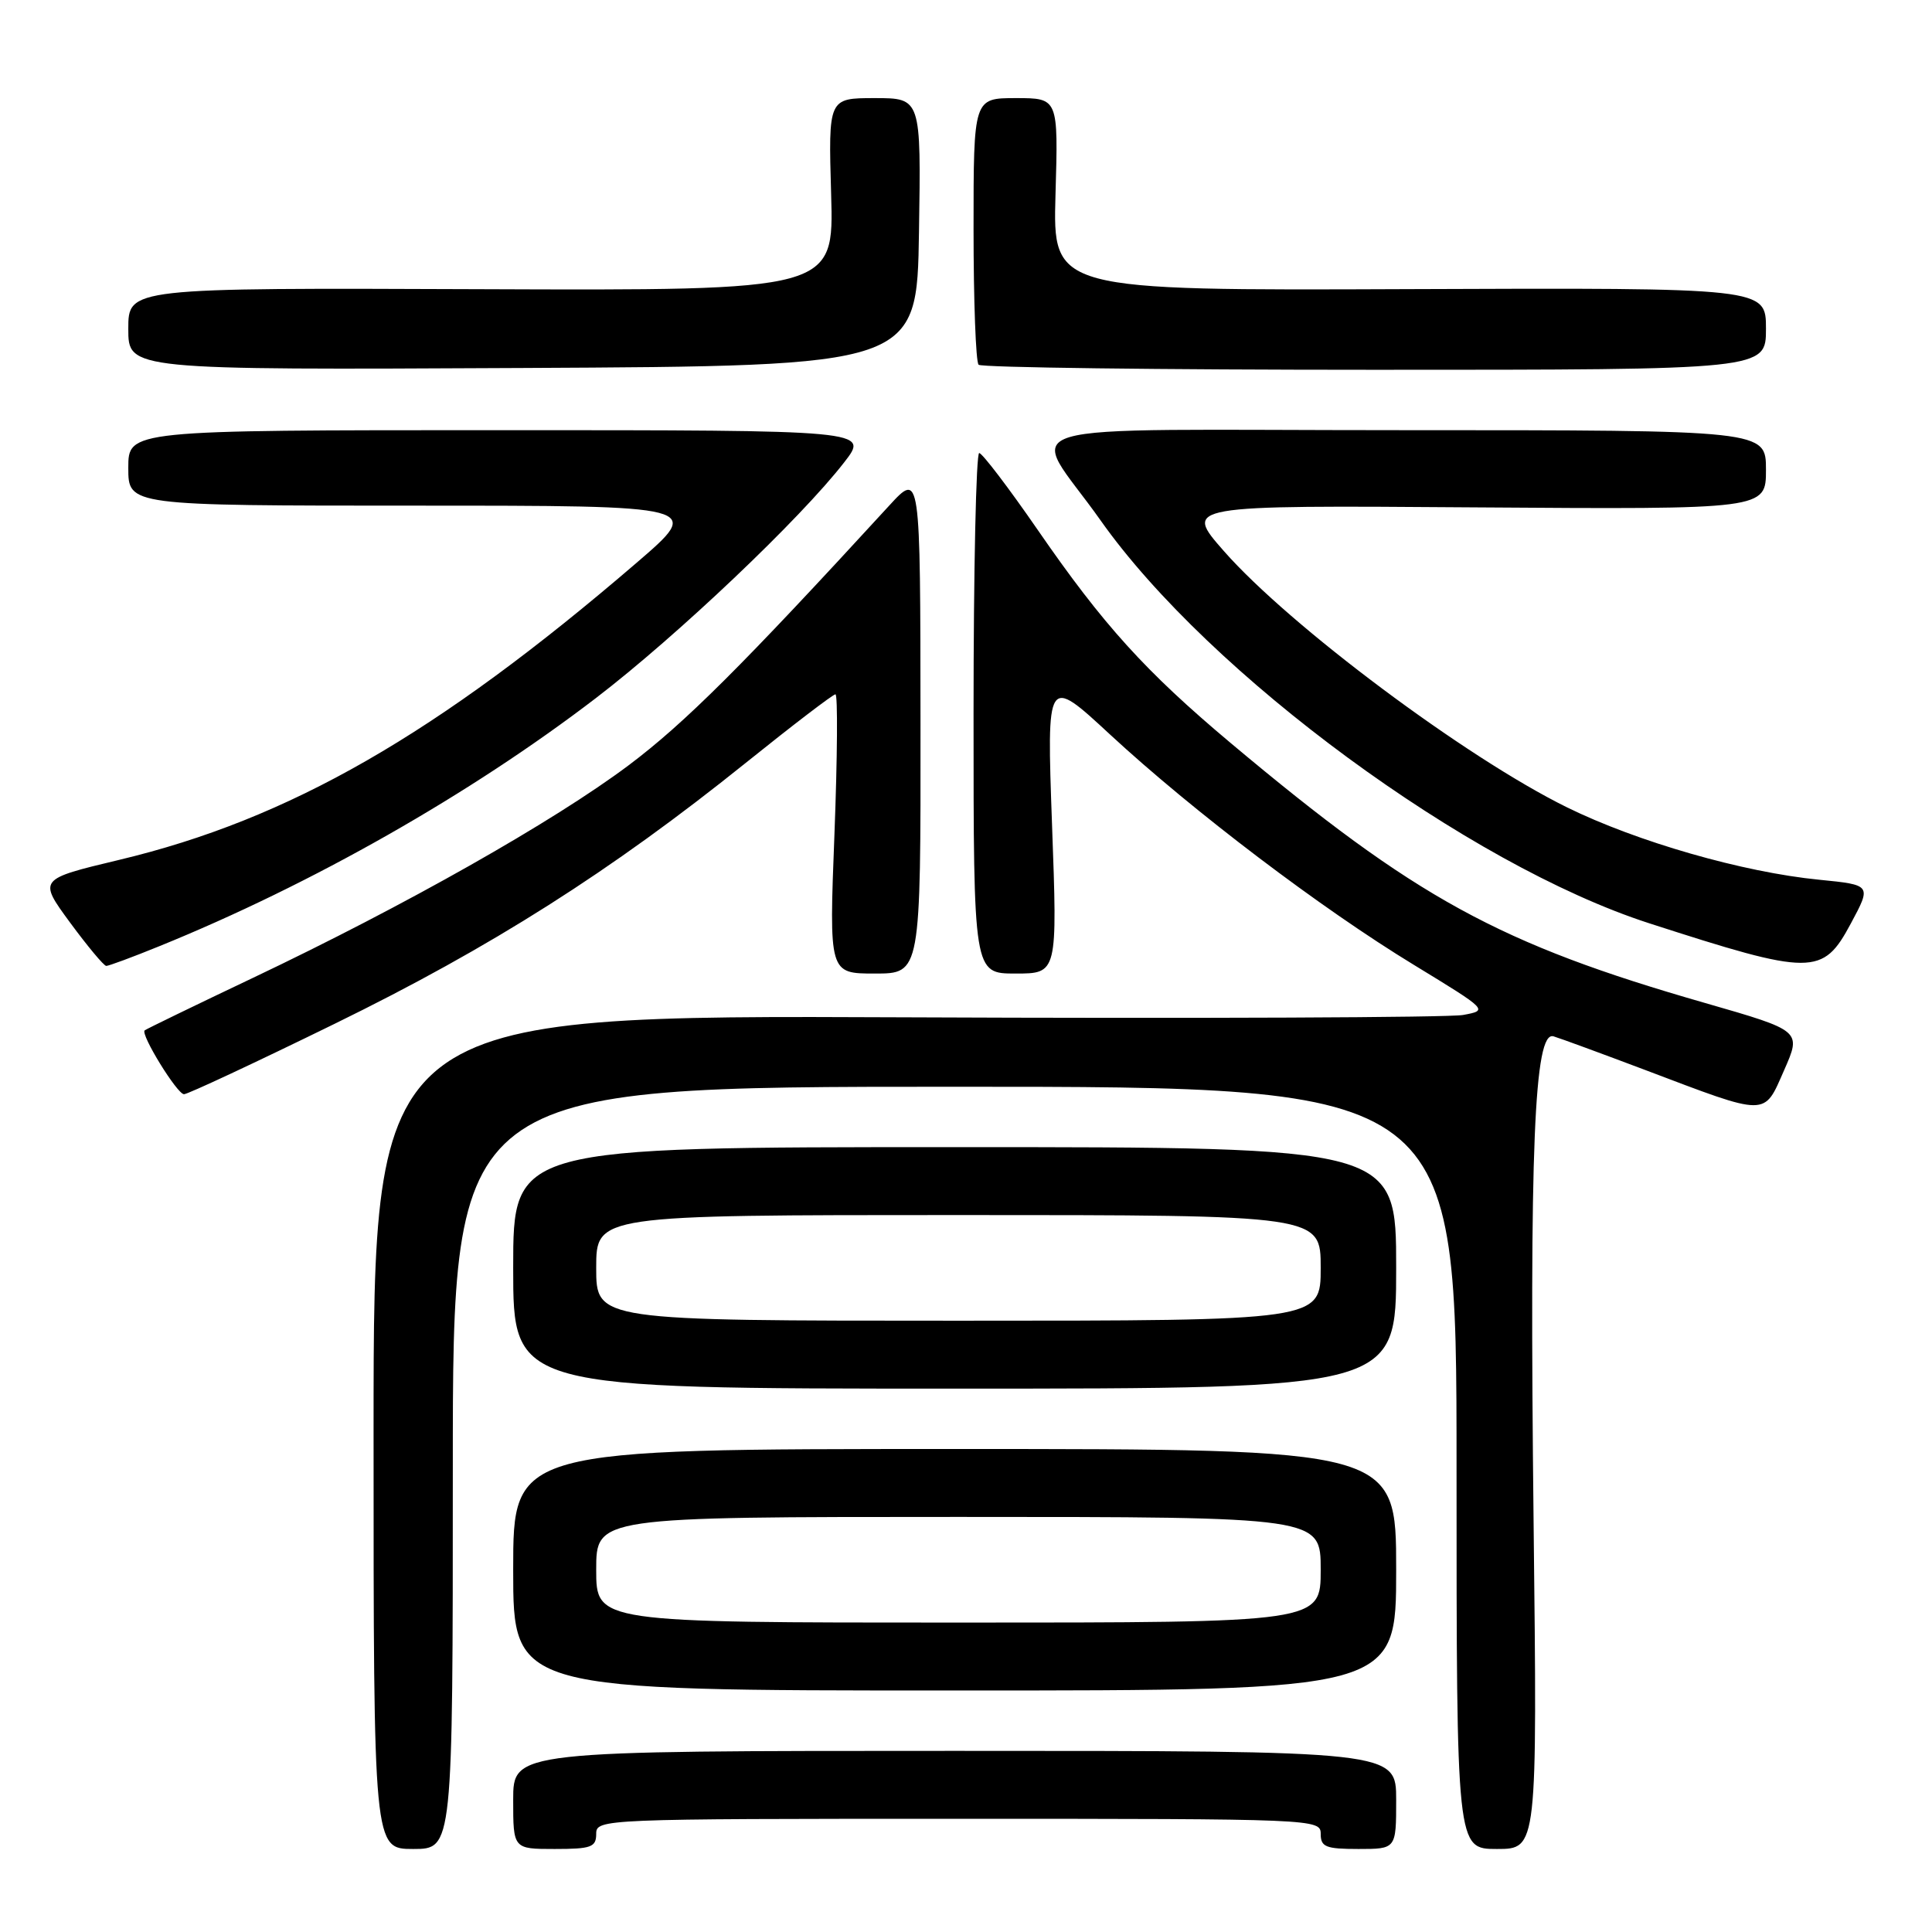 <?xml version="1.0" encoding="UTF-8" standalone="no"?>
<!DOCTYPE svg PUBLIC "-//W3C//DTD SVG 1.1//EN" "http://www.w3.org/Graphics/SVG/1.1/DTD/svg11.dtd" >
<svg xmlns="http://www.w3.org/2000/svg" xmlns:xlink="http://www.w3.org/1999/xlink" version="1.1" viewBox="0 0 256 256">
 <g >
 <path fill="currentColor"
d=" M 60.00 194.50 C 60.00 144.00 60.00 144.00 126.50 144.00 C 193.00 144.00 193.00 144.00 193.00 194.50 C 193.00 245.00 193.00 245.00 198.35 245.00 C 203.70 245.00 203.70 245.00 203.21 201.75 C 202.65 152.07 203.29 136.54 205.85 137.32 C 206.76 137.59 212.22 139.60 218.00 141.78 C 234.40 147.99 233.68 147.99 236.40 141.82 C 238.71 136.58 238.71 136.58 225.96 132.91 C 198.60 125.06 187.60 119.03 163.09 98.47 C 151.77 88.97 146.18 82.80 137.50 70.21 C 133.65 64.63 130.16 60.05 129.75 60.03 C 129.34 60.01 129.00 75.53 129.00 94.50 C 129.00 129.00 129.00 129.00 134.56 129.00 C 140.12 129.00 140.12 129.00 139.40 109.28 C 138.69 89.55 138.69 89.55 147.09 97.33 C 158.10 107.51 175.05 120.37 187.36 127.86 C 197.21 133.87 197.21 133.87 193.86 134.49 C 192.01 134.83 158.78 134.97 120.00 134.80 C 49.50 134.50 49.50 134.50 49.50 189.75 C 49.50 245.00 49.50 245.00 54.75 245.00 C 60.00 245.00 60.00 245.00 60.00 194.50 Z  M 79.00 243.00 C 79.00 241.03 79.67 241.00 127.00 241.00 C 174.33 241.00 175.00 241.03 175.00 243.00 C 175.00 244.73 175.67 245.00 180.00 245.00 C 185.00 245.00 185.00 245.00 185.00 238.50 C 185.00 232.00 185.00 232.00 126.50 232.00 C 68.00 232.00 68.00 232.00 68.00 238.50 C 68.00 245.00 68.00 245.00 73.50 245.00 C 78.33 245.00 79.00 244.76 79.00 243.00 Z  M 185.00 208.00 C 185.00 192.00 185.00 192.00 126.50 192.00 C 68.00 192.00 68.00 192.00 68.00 208.00 C 68.00 224.00 68.00 224.00 126.50 224.00 C 185.00 224.00 185.00 224.00 185.00 208.00 Z  M 185.00 168.00 C 185.00 152.00 185.00 152.00 126.50 152.00 C 68.00 152.00 68.00 152.00 68.00 168.00 C 68.00 184.00 68.00 184.00 126.50 184.00 C 185.00 184.00 185.00 184.00 185.00 168.00 Z  M 44.38 135.64 C 65.09 125.51 80.97 115.43 98.81 101.09 C 105.03 96.09 110.38 92.00 110.70 92.00 C 111.02 92.00 110.96 100.33 110.57 110.50 C 109.85 129.00 109.85 129.00 115.92 129.00 C 122.00 129.00 122.00 129.00 121.97 95.75 C 121.95 62.50 121.95 62.50 117.82 67.00 C 98.27 88.31 90.74 95.81 83.29 101.41 C 73.35 108.86 53.68 119.99 33.50 129.58 C 25.80 133.24 19.35 136.37 19.17 136.53 C 18.59 137.05 23.47 144.98 24.38 144.99 C 24.86 145.00 33.86 140.79 44.38 135.64 Z  M 21.08 125.39 C 41.33 117.17 62.32 105.24 78.96 92.50 C 89.72 84.26 106.07 68.74 111.87 61.25 C 115.17 57.00 115.17 57.00 66.08 57.00 C 17.00 57.00 17.00 57.00 17.00 62.00 C 17.00 67.00 17.00 67.00 55.08 67.00 C 93.16 67.00 93.16 67.00 84.33 74.59 C 57.90 97.32 38.33 108.56 15.78 113.94 C 5.07 116.50 5.07 116.50 9.28 122.24 C 11.60 125.39 13.76 127.98 14.08 127.99 C 14.40 127.99 17.55 126.83 21.08 125.39 Z  M 245.24 122.38 C 247.99 117.26 247.99 117.26 241.06 116.57 C 230.96 115.58 216.91 111.54 207.62 106.97 C 194.22 100.37 170.89 82.94 162.17 73.02 C 156.84 66.95 156.84 66.95 195.42 67.23 C 234.00 67.50 234.00 67.50 234.00 62.25 C 234.00 57.00 234.00 57.00 185.88 57.00 C 131.11 57.00 136.30 55.45 145.83 68.95 C 160.27 89.40 194.56 114.59 218.50 122.33 C 240.13 129.32 241.52 129.32 245.24 122.38 Z  M 121.77 30.75 C 122.05 13.00 122.05 13.00 115.90 13.00 C 109.76 13.00 109.76 13.00 110.13 25.75 C 110.50 38.50 110.50 38.50 63.75 38.32 C 17.00 38.14 17.00 38.14 17.00 43.58 C 17.00 49.02 17.00 49.02 69.25 48.76 C 121.50 48.50 121.50 48.50 121.77 30.75 Z  M 234.00 43.56 C 234.00 38.13 234.00 38.13 186.75 38.31 C 139.50 38.50 139.50 38.50 139.86 25.75 C 140.23 13.00 140.23 13.00 134.61 13.00 C 129.00 13.00 129.00 13.00 129.00 30.33 C 129.00 39.87 129.30 47.97 129.67 48.33 C 130.03 48.70 153.66 49.00 182.17 49.00 C 234.00 49.00 234.00 49.00 234.00 43.56 Z  M 79.00 208.00 C 79.00 201.00 79.00 201.00 127.00 201.00 C 175.00 201.00 175.00 201.00 175.00 208.00 C 175.00 215.00 175.00 215.00 127.00 215.00 C 79.00 215.00 79.00 215.00 79.00 208.00 Z  M 79.00 168.00 C 79.00 161.00 79.00 161.00 127.00 161.00 C 175.00 161.00 175.00 161.00 175.00 168.00 C 175.00 175.00 175.00 175.00 127.00 175.00 C 79.00 175.00 79.00 175.00 79.00 168.00 Z "/>
</g>
</svg>